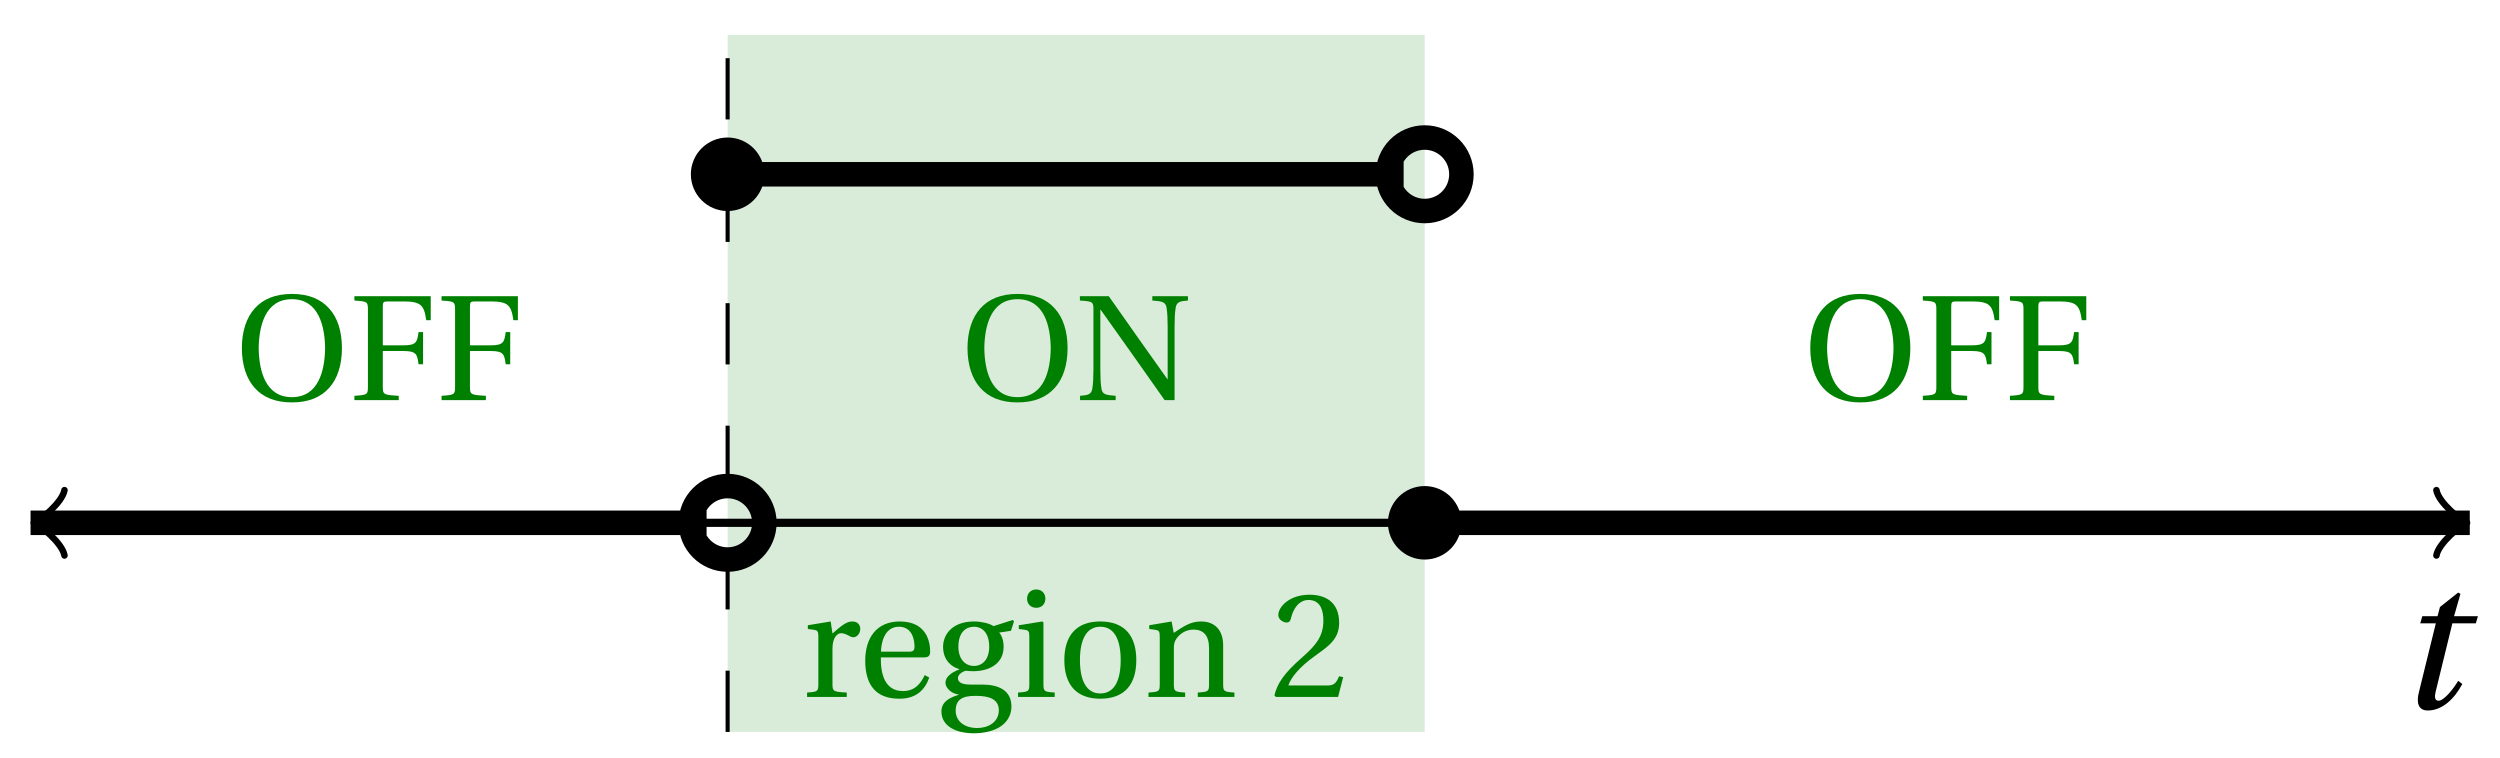 <svg xmlns="http://www.w3.org/2000/svg" xmlns:xlink="http://www.w3.org/1999/xlink" version="1.1" width="122" height="37" viewBox="0 0 122 37">
<defs>
<path id="font_1_1" d="M.428 .452 .439 .49H.312L.346 .609 .334 .616 .237 .539 .224 .49H.143L.132 .452H.215L.125 .086C.11 .029 .122-.012 .172-.012 .252-.012 .316 .054 .356 .129L.334 .146C.311 .107 .26 .04 .229 .04 .208 .04 .208 .063 .214 .088L.303 .452H.428Z"/>
<path id="font_2_4" d="M.381 .672C.559 .672 .6 .493 .602 .346 .6 .199 .559 .02 .381 .02 .203 .02 .162 .199 .16 .346 .162 .493 .203 .672 .381 .672M.381 .707C.271 .707 .189 .673 .133 .61 .079 .55 .048 .459 .048 .346 .048 .234 .079 .142 .133 .082 .189 .019 .271-.015 .381-.015 .492-.015 .573 .019 .629 .082 .684 .142 .714 .234 .714 .346 .714 .459 .684 .55 .629 .61 .573 .673 .492 .707 .381 .707Z"/>
<path id="font_2_3" d="M.034 .692V.663C.122 .657 .124 .655 .124 .599V.203C.124 .15 .122 .112 .117 .079 .111 .037 .087 .033 .035 .029V0H.272V.029C.207 .034 .183 .037 .177 .079 .172 .112 .17 .15 .17 .203V.602H.172C.315 .401 .457 .201 .598 0H.664V.489C.664 .542 .666 .58 .671 .613 .677 .655 .701 .659 .753 .663V.692H.516V.663C.581 .658 .605 .655 .611 .613 .616 .58 .618 .542 .618 .489V.138L.616 .14C.485 .324 .355 .508 .226 .692H.034Z"/>
<path id="font_2_10" d="M.189 .502 .037 .477V.452L.075 .447C.101 .443 .107 .438 .107 .402V.087C.107 .036 .102 .034 .032 .029V0H.296V.029C.207 .034 .201 .036 .201 .087V.321C.201 .398 .235 .424 .258 .424 .274 .424 .291 .418 .32 .402 .327 .398 .335 .397 .34 .397 .364 .397 .386 .422 .386 .453 .386 .475 .372 .502 .333 .502 .297 .502 .267 .48 .201 .422L.189 .502Z"/>
<path id="font_2_5" d="M.441 .263C.462 .263 .481 .268 .481 .301 .481 .36 .462 .502 .279 .502 .123 .502 .049 .391 .049 .241 .049 .083 .117-.014 .28-.012 .391-.011 .448 .05 .475 .129L.445 .145C.417 .087 .379 .039 .3 .039 .176 .039 .151 .159 .153 .263H.441M.154 .301C.154 .342 .169 .467 .273 .467 .366 .467 .377 .372 .377 .333 .377 .314 .371 .301 .343 .301H.154Z"/>
<path id="font_2_6" d="M.26 .467C.309 .467 .36 .431 .36 .334 .36 .25 .316 .206 .258 .206 .202 .206 .155 .25 .155 .334 .155 .433 .207 .467 .26 .467M.281-.207C.196-.207 .137-.163 .137-.091 .137-.057 .147-.032 .168-.016 .19 .001 .223 .007 .271 .007 .359 .007 .424-.014 .424-.089 .424-.169 .352-.207 .281-.207M.389 .471C.361 .49 .306 .502 .26 .502 .107 .502 .053 .408 .053 .334 .053 .24 .115 .197 .161 .185V.183C.107 .162 .069 .133 .069 .094 .069 .059 .109 .021 .157 .016V.014C.114-0 .042-.024 .042-.096 .042-.197 .142-.242 .258-.242 .318-.242 .381-.23 .429-.201 .475-.173 .508-.126 .508-.064 .508 .044 .422 .082 .315 .082H.235C.163 .082 .152 .106 .152 .125 .152 .154 .19 .17 .203 .174 .222 .172 .243 .171 .254 .171 .349 .171 .456 .213 .456 .334 .456 .376 .443 .411 .426 .428L.505 .44 .525 .503 .517 .512 .389 .471Z"/>
<path id="font_2_7" d="M.037 .477V.452L.075 .447C.101 .443 .107 .438 .107 .402V.087C.107 .036 .104 .034 .032 .029V0H.276V.029C.205 .034 .201 .036 .201 .087V.496L.194 .502 .037 .477M.153 .715C.117 .715 .092 .689 .092 .653 .092 .618 .117 .593 .153 .593 .19 .593 .213 .618 .214 .653 .214 .689 .19 .715 .153 .715Z"/>
<path id="font_2_9" d="M.288 .502C.128 .502 .049 .407 .049 .245 .049 .083 .128-.012 .288-.012 .45-.012 .528 .083 .528 .245 .528 .407 .45 .502 .288 .502M.153 .245C.153 .383 .197 .467 .288 .467 .381 .467 .424 .383 .424 .245 .424 .107 .381 .023 .288 .023 .197 .023 .153 .107 .153 .245Z"/>
<path id="font_2_8" d="M.529 .343C.529 .444 .474 .502 .382 .502 .308 .502 .262 .466 .2 .426L.186 .502 .037 .477V.452L.075 .447C.101 .443 .107 .438 .107 .402V.087C.107 .036 .104 .034 .032 .029V0H.276V.029C.205 .034 .201 .036 .201 .087V.321C.201 .346 .203 .36 .211 .376 .232 .415 .277 .448 .33 .448 .398 .448 .435 .41 .435 .323V.087C.435 .036 .432 .034 .36 .029V0H.604V.029C.533 .034 .529 .036 .529 .087V.343Z"/>
<path id="font_2_1" d="M.485 .132 .457 .137C.436 .083 .416 .076 .376 .076H.12C.136 .128 .195 .199 .288 .266 .384 .336 .458 .381 .458 .493 .458 .632 .366 .68 .261 .68 .124 .68 .053 .597 .053 .545 .053 .511 .091 .495 .108 .495 .126 .495 .133 .505 .137 .522 .153 .59 .192 .645 .254 .645 .331 .645 .353 .58 .353 .507 .353 .4 .299 .34 .212 .263 .089 .156 .046 .088 .027 .01L.037 0H.451L.485 .132Z"/>
<path id="font_2_2" d="M.035 .692V.663C.123 .657 .125 .655 .125 .599V.093C.125 .037 .123 .035 .035 .029V0H.33V.029C.227 .035 .224 .037 .224 .093V.327H.364C.449 .327 .453 .303 .462 .239H.492V.453H.462C.453 .389 .449 .365 .364 .365H.224V.621C.224 .654 .228 .657 .261 .657H.36C.476 .657 .499 .634 .513 .532H.543V.692H.035Z"/>
</defs>
<path transform="matrix(1,0,0,-1,1.491,25.513)" d="M34.017-10.205V23.811H68.033V-10.205ZM68.033 23.811" fill="#d9ecd9"/>
<path transform="matrix(1,0,0,-1,1.491,25.513)" stroke-width=".399" stroke-linecap="butt" stroke-miterlimit="10" stroke-linejoin="miter" fill="none" stroke="#000000" d="M.458 0H118.6"/>
<path transform="matrix(-1,-0,0,1,1.95,25.513)" stroke-width=".319" stroke-linecap="round" stroke-linejoin="round" fill="none" stroke="#000000" d="M-1.196 1.594C-1.096 .996 0 .1 .299 0 0-.1-1.096-.996-1.196-1.594"/>
<path transform="matrix(1,0,0,-1,120.093,25.513)" stroke-width=".319" stroke-linecap="round" stroke-linejoin="round" fill="none" stroke="#000000" d="M-1.196 1.594C-1.096 .996 0 .1 .299 0 0-.1-1.096-.996-1.196-1.594"/>
<use data-text="t" xlink:href="#font_1_1" transform="matrix(9.166,0,0,-9.166,116.898,34.562)"/>
<path transform="matrix(1,0,0,-1,1.491,25.513)" stroke-width=".199" stroke-linecap="butt" stroke-dasharray="2.989,2.989" stroke-miterlimit="10" stroke-linejoin="miter" fill="none" stroke="#000000" d="M34.017-10.205V23.811"/>
<path transform="matrix(1,0,0,-1,1.491,25.513)" stroke-width="1.196" stroke-linecap="butt" stroke-miterlimit="10" stroke-linejoin="miter" fill="none" stroke="#000000" d="M0 0H.333 .666 1 1.333 1.666 1.999 2.333 2.666 2.999 3.332 3.666 3.999 4.332 4.665 4.998 5.332 5.665 5.998 6.331 6.665 6.998 7.331 7.664 7.998 8.331 8.664 8.997 9.33 9.664 9.997 10.33 10.663 10.997 11.33 11.663 11.996 12.33 12.663 12.996 13.329 13.662 13.996 14.329 14.662 14.995 15.329 15.662 15.995 16.328 16.662 16.995 17.328 17.661 17.994 18.328 18.661 18.994 19.327 19.661 19.994 20.327 20.66 20.994 21.327 21.66 21.993 22.326 22.66 22.993 23.326 23.659 23.993 24.326 24.659 24.992 25.326 25.659 25.992 26.325 26.658 26.992 27.325 27.658 27.991 28.325 28.658 28.991 29.324 29.657 29.991 30.324 30.657 30.99 31.324 31.657 31.99 32.323 32.657 32.99"/>
<path transform="matrix(1,0,0,-1,1.491,25.513)" stroke-width="1.196" stroke-linecap="butt" stroke-miterlimit="10" stroke-linejoin="miter" fill="none" stroke="#000000" d="M35.81 0C35.81 .99 35.007 1.793 34.017 1.793 33.026 1.793 32.223 .99 32.223 0 32.223-.99 33.026-1.793 34.017-1.793 35.007-1.793 35.81-.99 35.81 0ZM34.017 0"/>
<path transform="matrix(1,0,0,-1,1.491,25.513)" d="M35.81 17.008C35.81 17.999 35.007 18.802 34.017 18.802 33.026 18.802 32.223 17.999 32.223 17.008 32.223 16.018 33.026 15.215 34.017 15.215 35.007 15.215 35.81 16.018 35.81 17.008ZM34.017 17.008"/>
<path transform="matrix(1,0,0,-1,1.491,25.513)" stroke-width="1.196" stroke-linecap="butt" stroke-miterlimit="10" stroke-linejoin="miter" fill="none" stroke="#000000" d="M34.017 17.008H34.35 34.683 35.016 35.349 35.683 36.016 36.349 36.682 37.016 37.349 37.682 38.015 38.349 38.682 39.015 39.348 39.681 40.015 40.348 40.681 41.014 41.348 41.681 42.014 42.347 42.681 43.014 43.347 43.68 44.013 44.347 44.68 45.013 45.346 45.68 46.013 46.346 46.679 47.013 47.346 47.679 48.012 48.345 48.679 49.012 49.345 49.678 50.012 50.345 50.678 51.011 51.344 51.678 52.011 52.344 52.677 53.011 53.344 53.677 54.01 54.344 54.677 55.01 55.343 55.676 56.01 56.343 56.676 57.009 57.343 57.676 58.009 58.342 58.676 59.009 59.342 59.675 60.008 60.342 60.675 61.008 61.341 61.675 62.008 62.341 62.674 63.008 63.341 63.674 64.007 64.341 64.674 65.007 65.34 65.673 66.007 66.34 66.673 67.006"/>
<path transform="matrix(1,0,0,-1,1.491,25.513)" stroke-width="1.196" stroke-linecap="butt" stroke-miterlimit="10" stroke-linejoin="miter" fill="none" stroke="#000000" d="M69.826 17.008C69.826 17.999 69.023 18.802 68.033 18.802 67.043 18.802 66.24 17.999 66.24 17.008 66.24 16.018 67.043 15.215 68.033 15.215 69.023 15.215 69.826 16.018 69.826 17.008ZM68.033 17.008"/>
<path transform="matrix(1,0,0,-1,1.491,25.513)" d="M69.826 0C69.826 .99 69.023 1.793 68.033 1.793 67.043 1.793 66.24 .99 66.24 0 66.24-.99 67.043-1.793 68.033-1.793 69.023-1.793 69.826-.99 69.826 0ZM68.033 0"/>
<path transform="matrix(1,0,0,-1,1.491,25.513)" stroke-width="1.196" stroke-linecap="butt" stroke-miterlimit="10" stroke-linejoin="miter" fill="none" stroke="#000000" d="M68.033 0H68.548 69.063 69.578 70.094 70.609 71.124 71.639 72.154 72.669 73.185 73.7 74.215 74.73 75.245 75.76 76.276 76.791 77.306 77.821 78.336 78.851 79.367 79.882 80.397 80.912 81.427 81.942 82.457 82.973 83.488 84.003 84.518 85.033 85.548 86.064 86.579 87.094 87.609 88.124 88.639 89.154 89.67 90.185 90.7 91.215 91.73 92.245 92.761 93.276 93.791 94.306 94.821 95.336 95.852 96.367 96.882 97.397 97.912 98.427 98.942 99.458 99.973 100.488 101.003 101.518 102.033 102.549 103.064 103.579 104.094 104.609 105.124 105.64 106.155 106.67 107.185 107.7 108.215 108.73 109.246 109.761 110.276 110.791 111.306 111.821 112.337 112.852 113.367 113.882 114.397 114.912 115.428 115.943 116.458 116.973 117.488 118.003 118.519 119.034"/>
<use data-text="O" xlink:href="#font_2_4" transform="matrix(7.333,0,0,-7.333,46.862,19.528)" fill="#008000"/>
<use data-text="N" xlink:href="#font_2_3" transform="matrix(7.333,0,0,-7.333,52.45,19.528)" fill="#008000"/>
<use data-text="r" xlink:href="#font_2_10" transform="matrix(7.333,0,0,-7.333,39.151,34.009)" fill="#008000"/>
<use data-text="e" xlink:href="#font_2_5" transform="matrix(7.333,0,0,-7.333,41.864,34.009)" fill="#008000"/>
<use data-text="g" xlink:href="#font_2_6" transform="matrix(7.333,0,0,-7.333,45.633,34.009)" fill="#008000"/>
<use data-text="i" xlink:href="#font_2_7" transform="matrix(7.333,0,0,-7.333,49.446,34.009)" fill="#008000"/>
<use data-text="o" xlink:href="#font_2_9" transform="matrix(7.333,0,0,-7.333,51.58,34.009)" fill="#008000"/>
<use data-text="n" xlink:href="#font_2_8" transform="matrix(7.333,0,0,-7.333,55.811,34.009)" fill="#008000"/>
<use data-text="2" xlink:href="#font_2_1" transform="matrix(7.333,0,0,-7.333,61.992,34.009)" fill="#008000"/>
<use data-text="O" xlink:href="#font_2_4" transform="matrix(7.333,0,0,-7.333,11.451,19.528)" fill="#008000"/>
<use data-text="F" xlink:href="#font_2_2" transform="matrix(7.333,0,0,-7.333,17.038,19.528)" fill="#008000"/>
<use data-text="F" xlink:href="#font_2_2" transform="matrix(7.333,0,0,-7.333,21.291,19.528)" fill="#008000"/>
<use data-text="O" xlink:href="#font_2_4" transform="matrix(7.333,0,0,-7.333,87.989,19.528)" fill="#008000"/>
<use data-text="F" xlink:href="#font_2_2" transform="matrix(7.333,0,0,-7.333,93.577,19.528)" fill="#008000"/>
<use data-text="F" xlink:href="#font_2_2" transform="matrix(7.333,0,0,-7.333,97.829,19.528)" fill="#008000"/>
</svg>
